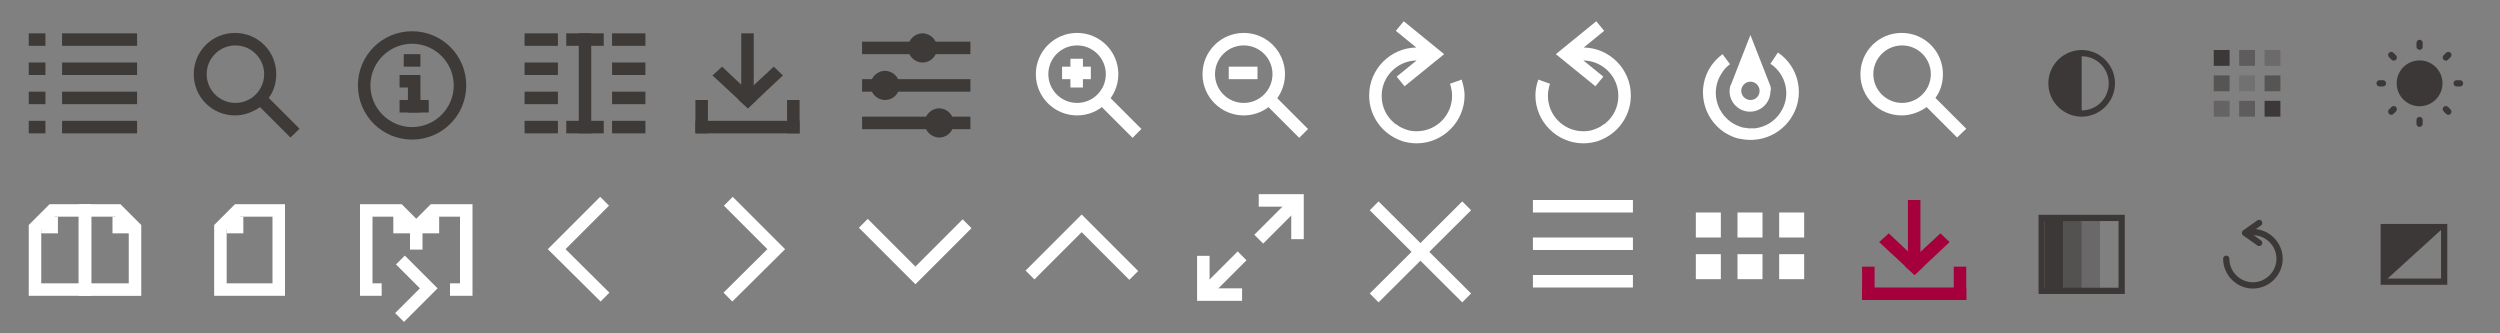 <?xml version="1.0" encoding="utf-8"?>
<!-- Generator: Adobe Illustrator 21.1.0, SVG Export Plug-In . SVG Version: 6.00 Build 0)  -->
<svg version="1.1" id="Layer_1" xmlns="http://www.w3.org/2000/svg" xmlns:xlink="http://www.w3.org/1999/xlink" x="0px" y="0px"
	 width="600px" height="80px" viewBox="0 0 600 80" style="enable-background:new 0 0 600 80;" xml:space="preserve">
<rect x="0" y="0" width="600" height="80" fill="#808080" stroke="none"/>
<style type="text/css">
	.st0{fill:#FFFFFF;}
	.st1{fill:#3E3A37;}
	.st2{fill:#A5003B;}
	.st3{fill:none;stroke:#FFFFFF;stroke-width:3;stroke-miterlimit:10;}
	.st4{fill:#3D3838;}
	.st5{fill:none;stroke:#3D3838;stroke-width:1.5;stroke-miterlimit:10;}
	.st6{opacity:0.66;fill:#3D3838;}
	.st7{opacity:0.33;fill:#3D3838;}
	.st8{fill:none;stroke:#3D3838;stroke-width:1.5;stroke-linecap:round;stroke-miterlimit:10;}
	.st9{opacity:0.5;fill:#3D3838;}
	.st10{opacity:0.3;fill:#3D3838;}
	.st11{opacity:0.6;fill:#3D3838;}
	.st12{opacity:0.2;fill:#3D3838;}
	.st13{opacity:0.4;fill:#3D3838;}
	.st14{fill:none;stroke:#3D3838;stroke-width:1.5;stroke-linecap:round;stroke-linejoin:round;stroke-miterlimit:10;}
</style>
<g>
	<polygon class="st0" points="103.4,49 99.9,52.5 96.4,49 86.4,49 86.4,71 91.6,71 91.6,68 89.4,68 89.4,52 94.4,52 94.4,56 
		98.4,56 98.4,59.9 101.4,59.9 101.4,56 105.4,56 105.4,52 110.4,52 110.4,68 108,68 108,71 113.4,71 113.4,49 	"/>
</g>
<g>
	<rect x="6.9" y="8" class="st1" width="4" height="3"/>
</g>
<g>
	<rect x="14.9" y="8" class="st1" width="18" height="3"/>
</g>
<g>
	<g>
		<rect x="96.9" y="13" class="st1" width="4" height="3"/>
	</g>
	<g>
		<rect x="95.9" y="24" class="st1" width="7" height="3"/>
	</g>
	<g>
		<rect x="95.9" y="18" class="st1" width="4" height="3"/>
	</g>
	<g>
		<rect x="97.9" y="18" class="st1" width="3" height="9"/>
	</g>
</g>
<g>
	<rect x="6.9" y="15" class="st1" width="4" height="3"/>
</g>
<g>
	<rect x="14.9" y="15" class="st1" width="18" height="3"/>
</g>
<g>
	<rect x="6.9" y="22" class="st1" width="4" height="3"/>
</g>
<g>
	<rect x="14.9" y="22" class="st1" width="18" height="3"/>
</g>
<g>
	<rect x="6.9" y="29" class="st1" width="4" height="3"/>
</g>
<g>
	<rect x="14.9" y="29" class="st1" width="18" height="3"/>
</g>
<g>
	<path class="st1" d="M98.9,10.5c5.5,0,10,4.5,10,10s-4.5,10-10,10s-10-4.5-10-10S93.4,10.5,98.9,10.5 M98.9,7.5
		c-7.2,0-13,5.8-13,13s5.8,13,13,13s13-5.8,13-13S106.1,7.5,98.9,7.5L98.9,7.5z"/>
</g>
<rect x="138.9" y="8" class="st1" width="3" height="24"/>
<rect x="135.9" y="8" class="st1" width="9" height="3"/>
<rect x="125.9" y="8" class="st1" width="8" height="3"/>
<rect x="125.9" y="15" class="st1" width="8" height="3"/>
<rect x="125.9" y="22" class="st1" width="8" height="3"/>
<rect x="125.9" y="29" class="st1" width="8" height="3"/>
<rect x="146.9" y="8" class="st1" width="8" height="3"/>
<rect x="146.9" y="15" class="st1" width="8" height="3"/>
<rect x="146.9" y="22" class="st1" width="8" height="3"/>
<rect x="146.9" y="29" class="st1" width="8" height="3"/>
<rect x="135.9" y="29" class="st1" width="9" height="3"/>
<g>
	<rect x="166.9" y="29" class="st1" width="25" height="3"/>
	<rect x="188.9" y="24" class="st1" width="3" height="8"/>
	<rect x="166.9" y="24" class="st1" width="3" height="8"/>
</g>
<g>
	<rect x="177.9" y="8" class="st1" width="3" height="15.6"/>
	<polygon class="st1" points="179.5,26 177.2,23.9 185.7,16 187.9,18.1 	"/>
	<polygon class="st1" points="181.7,23.9 179.5,26 171,18.1 173.3,16 	"/>
</g>
<g>
	<rect x="446.9" y="69" class="st2" width="25" height="3"/>
	<rect x="468.9" y="64" class="st2" width="3" height="8"/>
	<rect x="446.9" y="64" class="st2" width="3" height="8"/>
</g>
<g>
	<rect x="457.9" y="48" class="st2" width="3" height="15.6"/>
	<polygon class="st2" points="459.5,66 457.2,63.9 465.7,56 467.9,58.1 	"/>
	<polygon class="st2" points="461.7,63.9 459.5,66 451,58.1 453.3,56 	"/>
</g>
<rect x="206.9" y="10" class="st1" width="26" height="3"/>
<rect x="206.9" y="19" class="st1" width="26" height="3"/>
<rect x="206.9" y="28" class="st1" width="26" height="3"/>
<path class="st1" d="M221.4,15L221.4,15c-1.9,0-3.5-1.6-3.5-3.5v0c0-1.9,1.6-3.5,3.5-3.5l0,0c1.9,0,3.5,1.6,3.5,3.5v0
	C224.9,13.4,223.4,15,221.4,15z"/>
<path class="st1" d="M212.4,24L212.4,24c-1.9,0-3.5-1.6-3.5-3.5v0c0-1.9,1.6-3.5,3.5-3.5l0,0c1.9,0,3.5,1.6,3.5,3.5v0
	C215.9,22.4,214.4,24,212.4,24z"/>
<path class="st1" d="M225.4,33L225.4,33c-1.9,0-3.5-1.6-3.5-3.5v0c0-1.9,1.6-3.5,3.5-3.5l0,0c1.9,0,3.5,1.6,3.5,3.5v0
	C228.9,31.4,227.4,33,225.4,33z"/>
<g>
	<path class="st0" d="M18.9,52v16h-9V55.2l3.2-3.2H18.9 M21.9,49h-10l-5,5v17h15V49L21.9,49z"/>
</g>
<g>
	<rect x="9.9" y="52" class="st0" width="4" height="4"/>
</g>
<g>
	<g>
		<path class="st0" d="M65.4,52v16h-11V55.2l3.2-3.2H65.4 M68.4,49h-12l-5,5v17h17V49L68.4,49z"/>
	</g>
	<g>
		<polygon class="st0" points="58.4,52 54.4,52 54.4,56 58.4,56 58.4,52 		"/>
	</g>
</g>
<g>
	<path class="st0" d="M27.7,52l3.2,3.2V68h-9V52H27.7 M28.9,49h-10v22h15V54L28.9,49L28.9,49z"/>
</g>
<g>
	<rect x="27" y="52" class="st0" width="4" height="4"/>
</g>
<polyline class="st3" points="174.8,48.3 186.3,59.8 174.7,71.3 "/>
<polyline class="st3" points="232.1,53.7 219.7,66.1 207.2,53.6 "/>
<polyline class="st3" points="247.2,66 259.6,53.6 272.1,66.1 "/>
<polyline class="st3" points="145.1,48.3 133.6,59.8 145.2,71.3 "/>
<polyline class="st3" points="288.8,61.4 288.8,70.7 298.1,70.7 "/>
<line class="st3" x1="298.1" y1="61.4" x2="288.8" y2="70.7"/>
<polyline class="st3" points="311.4,57.4 311.4,48.1 302.1,48.1 "/>
<line class="st3" x1="302.1" y1="57.4" x2="311.4" y2="48.1"/>
<g>
	<line class="st3" x1="329.8" y1="49.4" x2="352" y2="71.5"/>
	<line class="st3" x1="352" y1="49.4" x2="329.8" y2="71.5"/>
</g>
<rect x="367.9" y="48" class="st0" width="24" height="3"/>
<rect x="367.9" y="57" class="st0" width="24" height="3"/>
<rect x="367.9" y="66" class="st0" width="24" height="3"/>
<polyline class="st3" points="96.1,62.4 102.9,69.2 95.9,76.2 "/>
<path class="st0" d="M350.8,19.1l-2.8,1c0.3,0.9,0.5,1.9,0.5,2.9c0,4.7-3.8,8.5-8.5,8.5c-0.9,0-1.7-0.1-2.5-0.4
	c-0.4-0.1-0.7-0.3-1-0.4c-0.1-0.1-0.3-0.1-0.4-0.2c-0.2-0.1-0.4-0.2-0.6-0.4c-0.3-0.2-0.5-0.3-0.8-0.5c0,0-0.1,0-0.1-0.1
	c-1.9-1.6-3-3.9-3-6.5c0-4.7,3.8-8.4,8.4-8.5l-4.8,3.9l1.9,2.3l9.5-7.7l-9.7-7.9l-1.9,2.3l4.9,4c-6.2,0.1-11.3,5.2-11.3,11.5
	c0,4.7,2.8,8.8,7,10.6c0,0,0,0,0,0c0.3,0.1,0.7,0.3,1,0.4c0,0,0,0,0,0c0,0,0,0,0,0l0,0c1.1,0.3,2.2,0.5,3.4,0.5
	c6.3,0,11.5-5.2,11.5-11.5C351.5,21.7,351.2,20.4,350.8,19.1z"/>
<path class="st0" d="M369.2,19.1l2.8,1c-0.3,0.9-0.5,1.9-0.5,2.9c0,4.7,3.8,8.5,8.5,8.5c0.9,0,1.7-0.1,2.5-0.4
	c0.4-0.1,0.7-0.3,1-0.4c0.1-0.1,0.3-0.1,0.4-0.2c0.2-0.1,0.4-0.2,0.6-0.4c0.3-0.2,0.5-0.3,0.8-0.5c0,0,0.1,0,0.1-0.1
	c1.9-1.6,3-3.9,3-6.5c0-4.7-3.8-8.4-8.4-8.5l4.8,3.9l-1.9,2.3l-9.5-7.7l9.7-7.9l1.9,2.3l-4.9,4c6.2,0.1,11.3,5.2,11.3,11.5
	c0,4.7-2.8,8.8-7,10.6c0,0,0,0,0,0c-0.3,0.1-0.7,0.3-1,0.4c0,0,0,0,0,0c0,0,0,0,0,0l0,0c-1.1,0.3-2.2,0.5-3.4,0.5
	c-6.3,0-11.5-5.2-11.5-11.5C368.5,21.8,368.7,20.4,369.2,19.1z"/>
<path class="st0" d="M426.7,12.6c5.2,3.5,6.6,10.6,3.1,15.8c-2.6,3.9-7.2,5.8-11.7,5c0,0,0,0,0,0c-0.4-0.1-0.7-0.1-1.1-0.2
	c0,0,0,0,0,0c0,0,0,0,0,0l0,0c-1.1-0.3-2.1-0.8-3.1-1.4c-5.3-3.5-6.8-10.6-3.3-15.9c0.8-1.1,1.7-2.1,2.8-2.9l1.8,2.4
	c-0.8,0.6-1.5,1.3-2,2.2c-2.6,3.9-1.5,9.2,2.4,11.8c0.7,0.5,1.5,0.8,2.3,1.1c0.4,0.1,0.7,0.2,1.1,0.2c0.2,0,0.3,0,0.5,0.1
	c0.2,0,0.5,0,0.7,0c0.3,0,0.6,0,0.9,0c0,0,0.1,0,0.1,0c2.4-0.3,4.7-1.6,6.1-3.8c2.6-3.9,1.5-9.1-2.4-11.7L426.7,12.6z"/>
<g>
	
		<rect x="267.1" y="21.7" transform="matrix(0.707 -0.707 0.707 0.707 59.077 198.022)" class="st0" width="3" height="12.1"/>
	<circle class="st3" cx="258.5" cy="17.8" r="8.4"/>
	<line class="st3" x1="254.9" y1="17.5" x2="261.8" y2="17.5"/>
	<line class="st3" x1="258.4" y1="14.1" x2="258.4" y2="21"/>
</g>
<path class="st1" d="M71.9,30.9l-7.4-7.4c1.2-1.6,1.8-3.6,1.8-5.7c0-5.5-4.4-9.9-9.9-9.9c-5.5,0-9.9,4.4-9.9,9.9
	c0,5.5,4.4,9.9,9.9,9.9c2.2,0,4.3-0.8,6-2l7.3,7.3L71.9,30.9z M49.6,17.8c0-3.8,3.1-6.9,6.9-6.9s6.9,3.1,6.9,6.9s-3.1,6.9-6.9,6.9
	S49.6,21.6,49.6,17.8z"/>
<g>
	
		<rect x="307.1" y="21.7" transform="matrix(0.707 -0.707 0.707 0.707 70.793 226.307)" class="st0" width="3" height="12.1"/>
	<circle class="st3" cx="298.5" cy="17.8" r="8.4"/>
	<line class="st3" x1="294.9" y1="17.5" x2="301.8" y2="17.5"/>
</g>
<path class="st0" d="M424.9,20.7l-0.1-0.3l-4.7-12l-4.7,12l0-0.1c-0.2,0.5-0.3,1-0.3,1.6c0,2.7,2.2,4.9,4.9,4.9
	c2.7,0,4.9-2.2,4.9-4.9C425.1,21.5,425,21.1,424.9,20.7z M420.1,24c-1.2,0-2.2-1-2.2-2.2c0-1.2,1-2.2,2.2-2.2c1.2,0,2.2,1,2.2,2.2
	C422.3,23,421.4,24,420.1,24z"/>
<g>
	<rect x="407" y="51" class="st0" width="6" height="6"/>
</g>
<g>
	<rect x="417" y="51" class="st0" width="6" height="6"/>
</g>
<g>
	<rect x="427" y="51" class="st0" width="6" height="6"/>
</g>
<g>
	<rect x="407" y="61" class="st0" width="6" height="6"/>
</g>
<g>
	<rect x="417" y="61" class="st0" width="6" height="6"/>
</g>
<g>
	<rect x="427" y="61" class="st0" width="6" height="6"/>
</g>
<path class="st0" d="M471.9,30.9l-7.4-7.4c1.2-1.6,1.8-3.6,1.8-5.7c0-5.5-4.4-9.9-9.9-9.9c-5.5,0-9.9,4.4-9.9,9.9
	c0,5.5,4.4,9.9,9.9,9.9c2.2,0,4.3-0.8,6-2l7.3,7.3L471.9,30.9z M449.6,17.8c0-3.8,3.1-6.9,6.9-6.9s6.9,3.1,6.9,6.9s-3.1,6.9-6.9,6.9
	S449.6,21.6,449.6,17.8z"/>
<g>
	<g>
		<path class="st4" d="M499.6,12L499.6,12L499.6,12c-4.4,0-8,3.6-8,8c0,4.4,3.6,8,8,8l0,0h0c4.4,0,8-3.6,8-8
			C507.6,15.6,504,12,499.6,12z M499.6,26.5L499.6,26.5l0-13h0c3.6,0,6.5,2.9,6.5,6.5C506.1,23.6,503.2,26.5,499.6,26.5z"/>
	</g>
</g>
<g>
	<rect x="490" y="52.3" class="st5" width="19.2" height="17.5"/>
	<rect x="490.8" y="52.5" class="st4" width="4.4" height="17.5"/>
	<rect x="495.2" y="52.5" class="st6" width="4.4" height="17.5"/>
	<rect x="499.6" y="52.5" class="st7" width="4.4" height="17.5"/>
</g>
<g>
	<line class="st8" x1="580.7" y1="10.3" x2="580.7" y2="11.2"/>
	<line class="st8" x1="580.7" y1="28.8" x2="580.7" y2="29.7"/>
	<g>
		<circle class="st4" cx="580.7" cy="20" r="5.5"/>
	</g>
	<line class="st8" x1="587.6" y1="13.2" x2="587" y2="13.8"/>
	<line class="st8" x1="574.5" y1="26.2" x2="573.9" y2="26.8"/>
	<line class="st8" x1="587.6" y1="26.8" x2="587" y2="26.2"/>
	<line class="st8" x1="574.5" y1="13.8" x2="573.9" y2="13.2"/>
	<line class="st8" x1="590.4" y1="20" x2="589.6" y2="20"/>
	<line class="st8" x1="571.9" y1="20" x2="571.1" y2="20"/>
</g>
<g>
	<rect x="531.3" y="12" class="st4" width="3.8" height="3.8"/>
	<rect x="537.4" y="12" class="st9" width="3.8" height="3.8"/>
	<rect x="543.5" y="12" class="st10" width="3.8" height="3.8"/>
	<rect x="531.3" y="18.1" class="st11" width="3.8" height="3.8"/>
	<rect x="537.4" y="18.1" class="st12" width="3.8" height="3.8"/>
	<rect x="543.5" y="18.1" class="st11" width="3.8" height="3.8"/>
	<rect x="531.3" y="24.2" class="st13" width="3.8" height="3.8"/>
	<rect x="537.4" y="24.2" class="st9" width="3.8" height="3.8"/>
	<rect x="543.5" y="24.2" class="st4" width="3.8" height="3.8"/>
</g>
<g>
	<rect x="572.1" y="54.5" class="st5" width="14.5" height="13.1"/>
</g>
<g>
	<g>
		<polyline class="st14" points="542.2,53.5 538.8,55.9 542.2,58.3 		"/>
	</g>
	<path class="st14" d="M540.7,55.7c3.5,0,6.4,2.9,6.4,6.4c0,3.5-2.9,6.4-6.4,6.4c-3.5,0-6.4-2.9-6.4-6.4"/>
</g>
<g>
	<polyline class="st4" points="572.1,67.7 572.1,54.5 586.6,54.5 	"/>
</g>
</svg>
